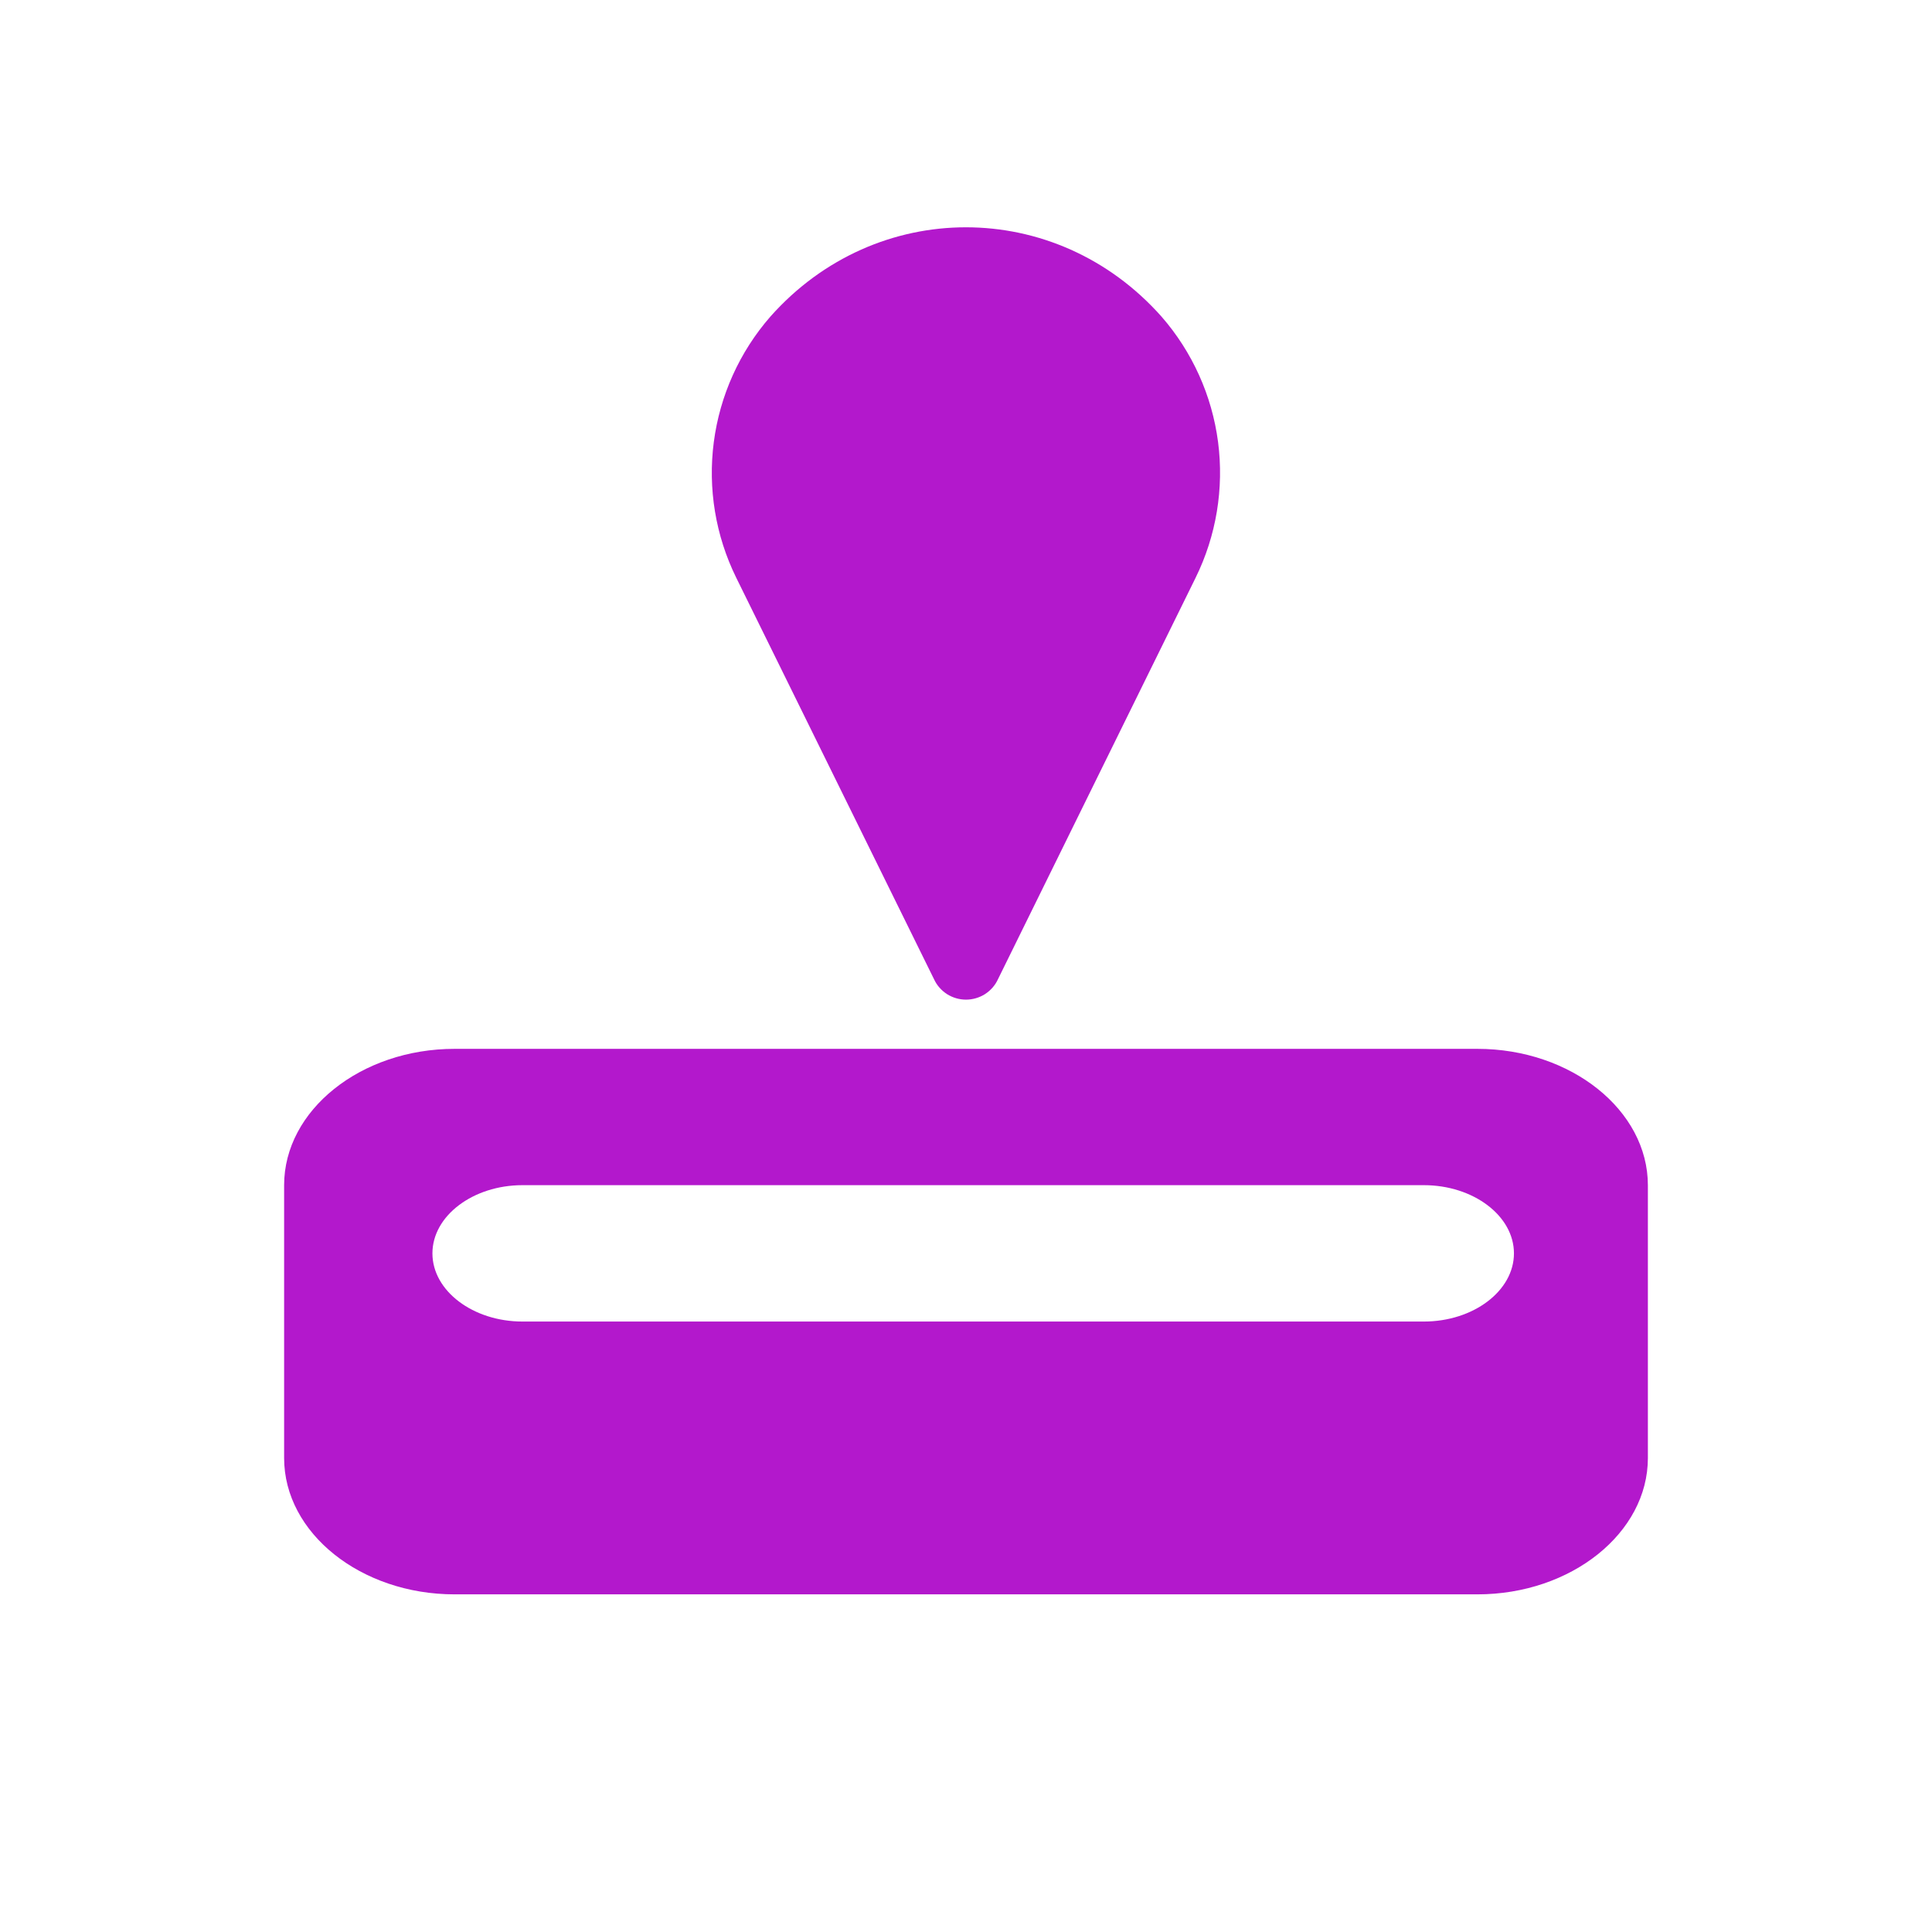 <svg width="34" height="34" viewBox="0 0 34 34" fill="none" xmlns="http://www.w3.org/2000/svg">
<path d="M26 18.458H8C6.35 18.458 5 19.538 5 20.857V25.659C5 26.979 6.35 28.058 8 28.058H26C27.649 28.058 29 26.979 29 25.659V20.859C29 19.538 27.647 18.458 26 18.458ZM25.062 23.257H9.195C8.324 23.257 7.61 22.717 7.61 22.057C7.61 21.397 8.324 20.857 9.195 20.857H25.057C25.93 20.857 26.643 21.397 26.643 22.057C26.643 22.717 25.93 23.257 25.057 23.257H25.062Z" fill="#B318CC"/>
<path d="M21.041 10.167L17.562 17.234C17.513 17.341 17.433 17.431 17.334 17.495C17.234 17.558 17.118 17.592 17 17.592C16.882 17.592 16.766 17.558 16.666 17.495C16.567 17.431 16.487 17.341 16.438 17.234L12.956 10.166C12.592 9.426 12.455 8.596 12.562 7.778C12.669 6.961 13.015 6.193 13.557 5.572C15.417 3.476 18.581 3.476 20.441 5.572C20.983 6.193 21.329 6.961 21.436 7.779C21.542 8.596 21.405 9.427 21.041 10.167Z" fill="#B318CC"/>
</svg>
